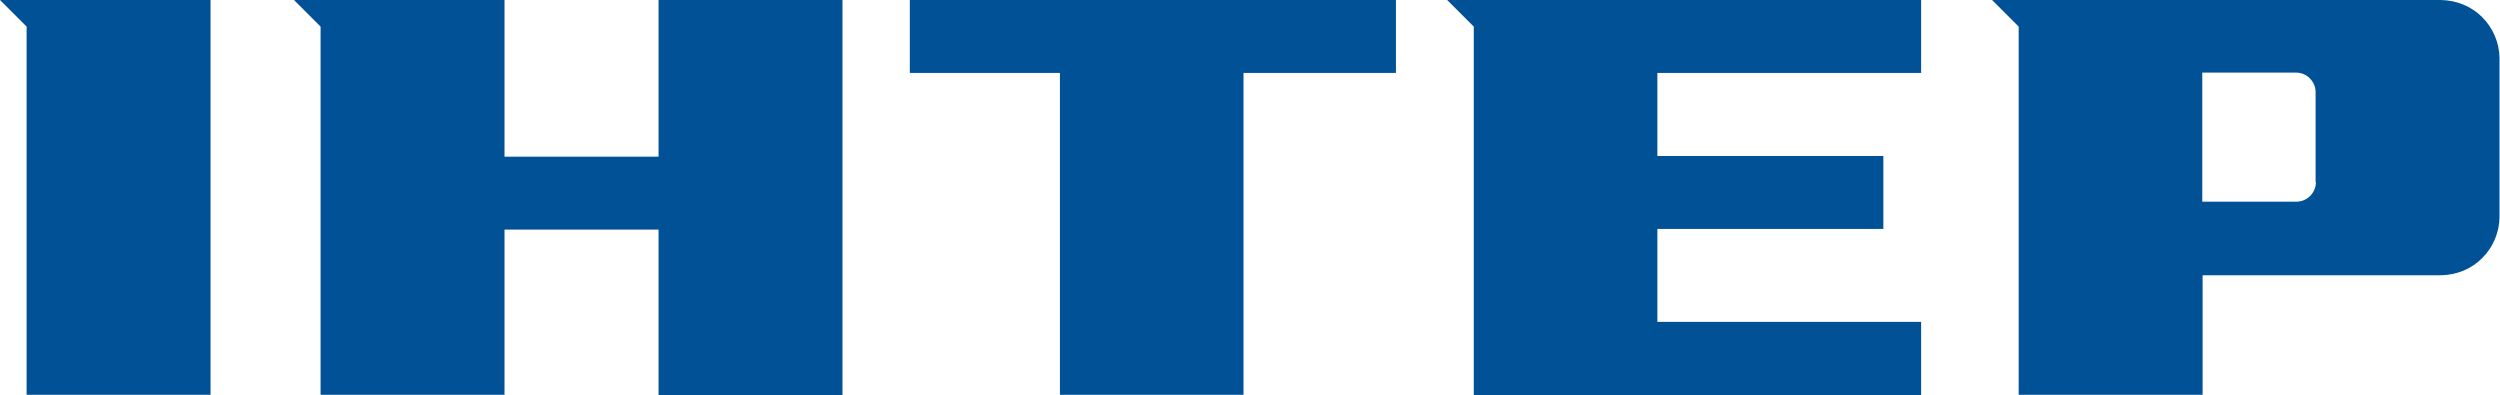 <svg version="1.1" viewBox="0 0 639.36 101.07" xml:space="preserve" xmlns="http://www.w3.org/2000/svg">
<style type="text/css">
	.st0{fill:#015196;}
</style>
<g transform="scale(.84)">
	
		<path class="st0" d="m200.5 47.7h-46.9v-47.7h-64.1l8.1 8.1v112.1h56v-50.3h46.9v50.4h56v-120.3h-56z"/>
		<path class="st0" d="m64.1 0h-64.1l8.1 8.1v112.1h56v-0.4z"/>
		<path class="st0" d="m277 22.2h45.7v98h55.9v-98h46.4v-22.2h-148z" Googl="true"/>
		<path class="st0" d="m440.6 0 8.1 8.1v112.2h136.2v-22.3h-80.3v-28.3h68.8v-22.2h-68.8v-25.3h80.3v-22.2z"/>
		<path class="st0" d="m761 17.6c-0.1-4.7-2-9.1-5.3-12.4s-7.8-5.1-12.5-5.2h-136.7l8.1 8.1v112.1h56v-36.4h72.7c4.7-0.1 9.1-1.9 12.4-5.2s5.2-7.7 5.3-12.4v-48.6zm-55.9 37.9c0 1.6-0.7 3.1-1.8 4.2s-2.6 1.7-4.2 1.7h-28.6v-39.3h28.5c1.6 0 3.1 0.6 4.2 1.7s1.8 2.6 1.8 4.2v27.5z"/>
	
	
</g>
</svg>
